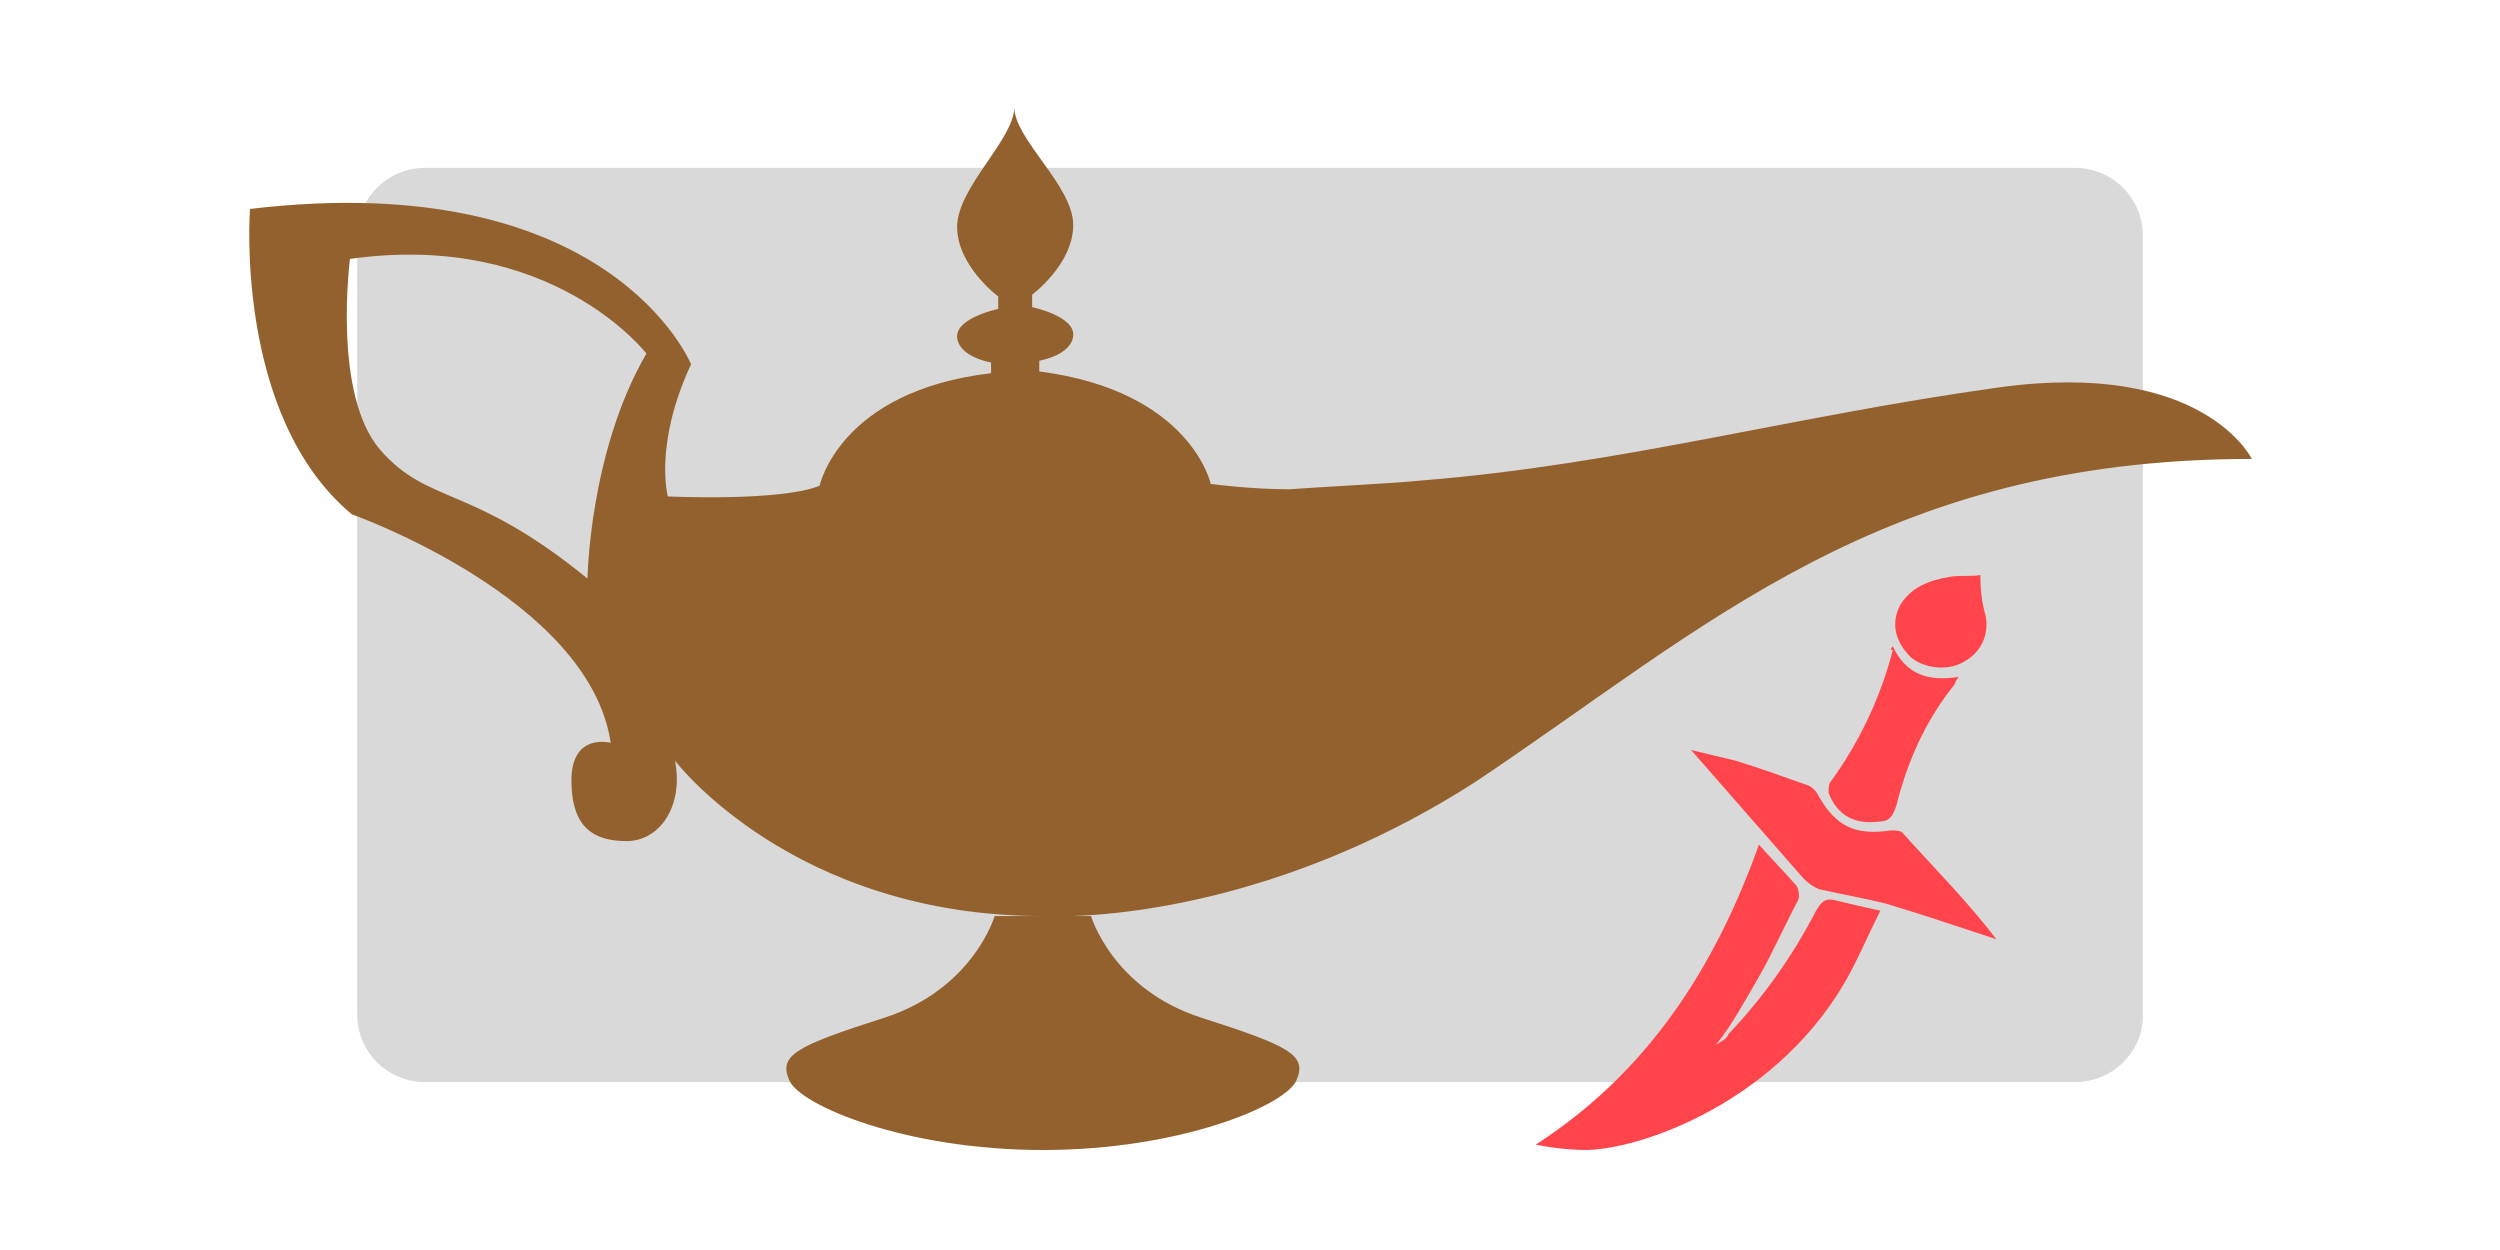 <?xml version="1.0" encoding="utf-8"?>
<!-- Generator: Adobe Illustrator 18.0.0, SVG Export Plug-In . SVG Version: 6.00 Build 0)  -->
<!DOCTYPE svg PUBLIC "-//W3C//DTD SVG 1.1//EN" "http://www.w3.org/Graphics/SVG/1.1/DTD/svg11.dtd">
<svg version="1.1" id="Layer_1" xmlns="http://www.w3.org/2000/svg" xmlns:xlink="http://www.w3.org/1999/xlink" x="0px" y="0px"
	 viewBox="0 0 140 70" enable-background="new 0 0 140 70" xml:space="preserve">
<path fill="#D9D9D9" d="M116.2,60.6H23.8c-2.1,0-3.8-1.7-3.8-3.8V13.2c0-2.1,1.7-3.8,3.8-3.8h92.4c2.1,0,3.8,1.7,3.8,3.8v43.7
	C120,58.9,118.3,60.6,116.2,60.6z"/>
<path fill="#93612D" d="M126.1,25.7c0,0-2.7-5.6-14.2-4S90.8,26,79.7,26.9c-2.1,0.2-4.7,0.3-7.5,0.5c-2.2,0-4.4-0.3-4.4-0.3
	s-1.1-5.2-9.6-6.3v-0.6c0,0,1.8-0.3,1.9-1.4c0.1-1.1-2.3-1.6-2.3-1.6v-0.7c0,0,2.3-1.7,2.3-3.9S56.8,7.8,56.8,6
	c0,1.8-3.2,4.5-3.2,6.7s2.3,3.9,2.3,3.9v0.7c0,0-2.4,0.5-2.3,1.6c0.1,1.1,1.9,1.4,1.9,1.4v0.6c-8.5,1-9.6,6.3-9.6,6.3
	c-2.2,0.9-8.5,0.6-8.5,0.6s-0.8-2.9,1.3-7.4c0,0-4.5-11.1-24.7-8.7c0,0-0.9,11.6,5.7,17.1c0,0,13.3,4.7,14.5,12.8
	c0,0-2.2-0.6-2.2,2.1c0,2.7,1.3,3.4,3.1,3.4s3.2-1.9,2.7-4.5c0,0,6.6,8.7,20.6,8.7h-2.7c0,0-1.2,4.1-6.2,5.7c-5,1.6-5.9,2.1-5.3,3.5
	c0.6,1.4,6.5,3.9,14.2,3.9s13.6-2.5,14.2-3.9s-0.3-1.9-5.3-3.5s-6.2-5.7-6.2-5.7H60c3.7-0.1,12.8-1.2,22.6-7.5
	C95.5,35.2,105.3,25.7,126.1,25.7z M32.9,32.4c-6.5-5.3-8.9-4.1-11.6-7.2s-1.7-10.7-1.7-10.7c11.3-1.6,16.6,5.3,16.6,5.3
	C33,25.3,32.9,32.4,32.9,32.4z"/>
<g>
	<path fill="#FF454B" d="M98.5,47.3c0.8,0.9,1.5,1.6,2.1,2.3c0.1,0.1,0.2,0.6,0.1,0.8c-0.8,1.5-1.4,2.9-2.2,4.3
		c-0.7,1.2-1.5,2.7-2.4,3.8c0.3-0.2,0.6-0.3,0.7-0.6c2-2.1,3.6-4.4,4.9-6.9c0.3-0.5,0.5-0.7,1-0.6c0.8,0.2,1.7,0.4,2.6,0.6
		c-0.5,1-0.9,1.9-1.3,2.7c-3.6,7.6-11.7,10.6-15.1,10.7c-0.9,0-1.9-0.1-2.9-0.3C92.2,60.1,96,54.3,98.5,47.3z"/>
	<path fill="#FF454B" d="M111.8,52.6c-2.1-0.7-4.2-1.4-6.2-2c-1.2-0.3-2.4-0.5-3.7-0.8c-0.3-0.1-0.6-0.3-0.9-0.6
		c-2.1-2.4-4.2-4.8-6.3-7.2c0.8,0.2,1.7,0.4,2.5,0.6c1.3,0.4,2.7,0.9,4.1,1.4c0.2,0.1,0.4,0.3,0.5,0.5c1,1.8,2.1,2.3,4.1,2
		c0.2,0,0.6,0,0.7,0.2C108.3,48.6,110.2,50.5,111.8,52.6C111.8,52.6,111.8,52.6,111.8,52.6z"/>
	<path fill="#FF454B" d="M106,36.2c0.7,1.5,1.9,2,3.7,1.7c-0.2,0.2-0.2,0.4-0.3,0.5c-1.6,2-2.6,4.3-3.2,6.7
		c-0.2,0.6-0.4,0.9-0.9,0.9c-1.4,0.2-2.4-0.3-2.9-1.6c0-0.2,0-0.5,0.1-0.6c1.6-2.2,2.8-4.7,3.5-7.4C105.8,36.4,105.9,36.3,106,36.2z
		"/>
	<path fill="#FF454B" d="M110.9,32.2c0,0.9,0.1,1.6,0.3,2.3c0.2,1.1-0.3,2.1-1.3,2.6c-0.9,0.5-2.2,0.3-2.9-0.3
		c-0.9-0.9-1.1-1.9-0.6-2.9c0.6-1,1.6-1.4,2.8-1.6C109.8,32.2,110.4,32.3,110.9,32.2z"/>
</g>
</svg>
